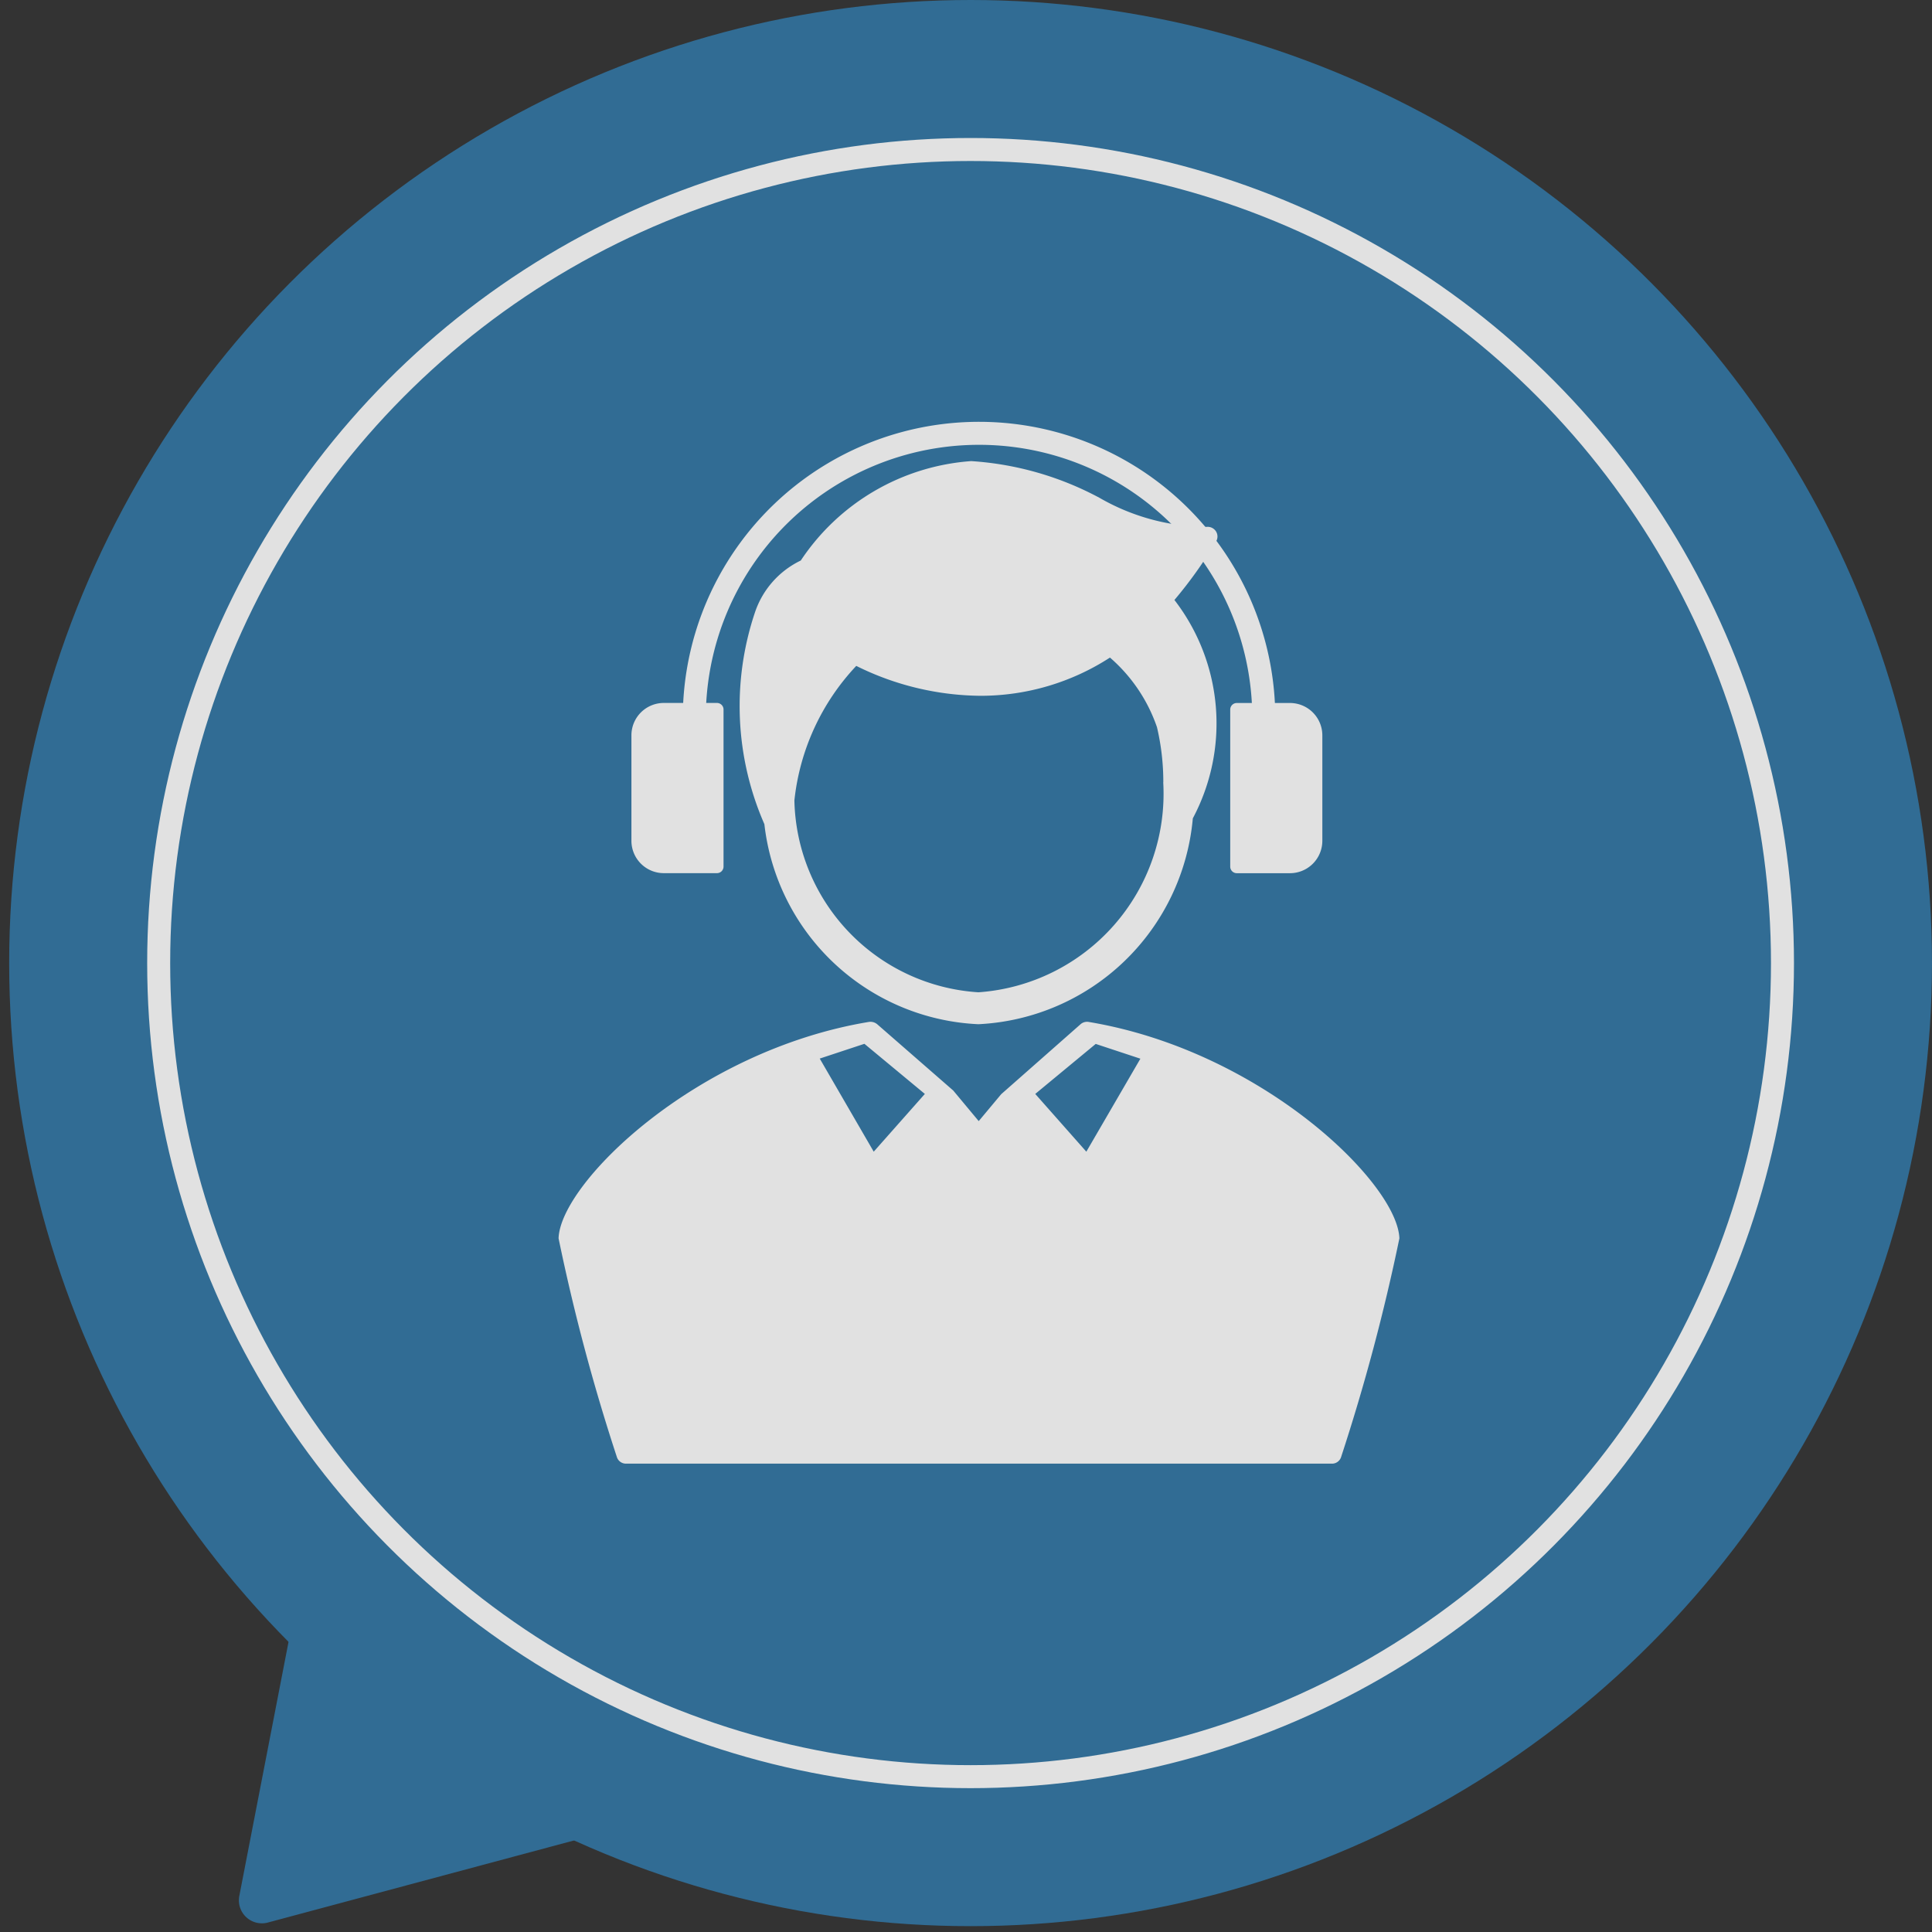 <svg xmlns="http://www.w3.org/2000/svg" width="84" height="84" viewBox="0 0 84 84">
  <rect x="0" y="0" width="84" height="84" fill="#333333" stroke="none"/>
  <g id="Group_19508" data-name="Group 19508" transform="translate(-268.601 -258)" opacity="0.85">
    <path id="Polygon_9" data-name="Polygon 9" d="M18.1,1.845a1,1,0,0,1,1.8,0L37.3,37.562A1,1,0,0,1,36.4,39H1.6a1,1,0,0,1-.9-1.438Z" transform="matrix(0.966, -0.259, 0.259, 0.966, 268.601, 304.329)" fill="#3076a5"/>
    <g id="Group_19342" data-name="Group 19342" transform="translate(269 258)">
      <ellipse id="Ellipse_124" data-name="Ellipse 124" cx="41.8" cy="41.873" rx="41.8" ry="41.873" fill="#3076a5"/>
      <g id="Ellipse_125" data-name="Ellipse 125" transform="translate(6 6)" fill="none" stroke="#fff" stroke-width="1">
        <ellipse cx="35.8" cy="35.873" rx="35.8" ry="35.873" stroke="none"/>
        <ellipse cx="35.8" cy="35.873" rx="35.3" ry="35.373" fill="none"/>
      </g>
      <g id="Group_18701" data-name="Group 18701" transform="translate(23.888 18.851)">
        <path id="Path_6023" data-name="Path 6023" d="M109.023,643.77a.427.427,0,0,0-.353.1l-3.45,3.041-.978,1.171-1.107-1.329-3.309-2.885a.459.459,0,0,0-.351-.1c-7.539,1.246-13.429,7.01-13.5,9.412a86.143,86.143,0,0,0,2.532,9.5.413.413,0,0,0,.4.295h30.678a.415.415,0,0,0,.415-.295,87.076,87.076,0,0,0,2.532-9.5C122.45,650.78,116.552,645.024,109.023,643.77Zm-9.346,5.641-2.347-4.048,1.942-.642L101.9,646.9Zm9.244,0L106.7,646.9l2.629-2.174,1.942.642Z" transform="translate(-85.976 -618.189)" fill="#fff"/>
        <path id="Path_6024" data-name="Path 6024" d="M100.145,656.51a9.839,9.839,0,0,0,9.323-8.951,8.784,8.784,0,0,0-.8-9.494,18.8,18.8,0,0,0,1.815-2.55.417.417,0,0,0-.012-.438.43.43,0,0,0-.415-.189,9.426,9.426,0,0,1-4.64-1.261,13.644,13.644,0,0,0-5.583-1.6,9.721,9.721,0,0,0-7.41,4.322,3.866,3.866,0,0,0-1.983,2.227,12.789,12.789,0,0,0,.4,9.236A9.813,9.813,0,0,0,100.145,656.51Zm8.036-10.526a8.654,8.654,0,0,1-8.036,9.138,8.541,8.541,0,0,1-8-8.341,10.079,10.079,0,0,1,2.69-5.85,12.341,12.341,0,0,0,5.4,1.3,10.341,10.341,0,0,0,5.63-1.662,7.016,7.016,0,0,1,2.044,3.026,10.389,10.389,0,0,1,.276,2.4Z" transform="translate(-81.893 -630.83)" fill="#fff"/>
        <path id="Rectangle_7733" data-name="Rectangle 7733" d="M.286,0H2.6A1.408,1.408,0,0,1,4.005,1.408V5.99A1.408,1.408,0,0,1,2.6,7.4H.286A.286.286,0,0,1,0,7.112V.286A.286.286,0,0,1,.286,0Z" transform="translate(29.201 11.714)" fill="#fff"/>
        <path id="Rectangle_7734" data-name="Rectangle 7734" d="M.286,0H2.6A1.408,1.408,0,0,1,4.005,1.408V5.99A1.408,1.408,0,0,1,2.6,7.4H.286A.286.286,0,0,1,0,7.112V.286A.286.286,0,0,1,.286,0Z" transform="translate(7.171 19.112) rotate(-180)" fill="#fff"/>
        <path id="Path_6018" data-name="Path 6018" d="M88.821,644.291a12.38,12.38,0,1,1,24.742,0" transform="translate(-82.912 -631.45)" fill="none" stroke="#fff" stroke-miterlimit="10" stroke-width="1"/>
      </g>
    </g>
  </g>
</svg>
